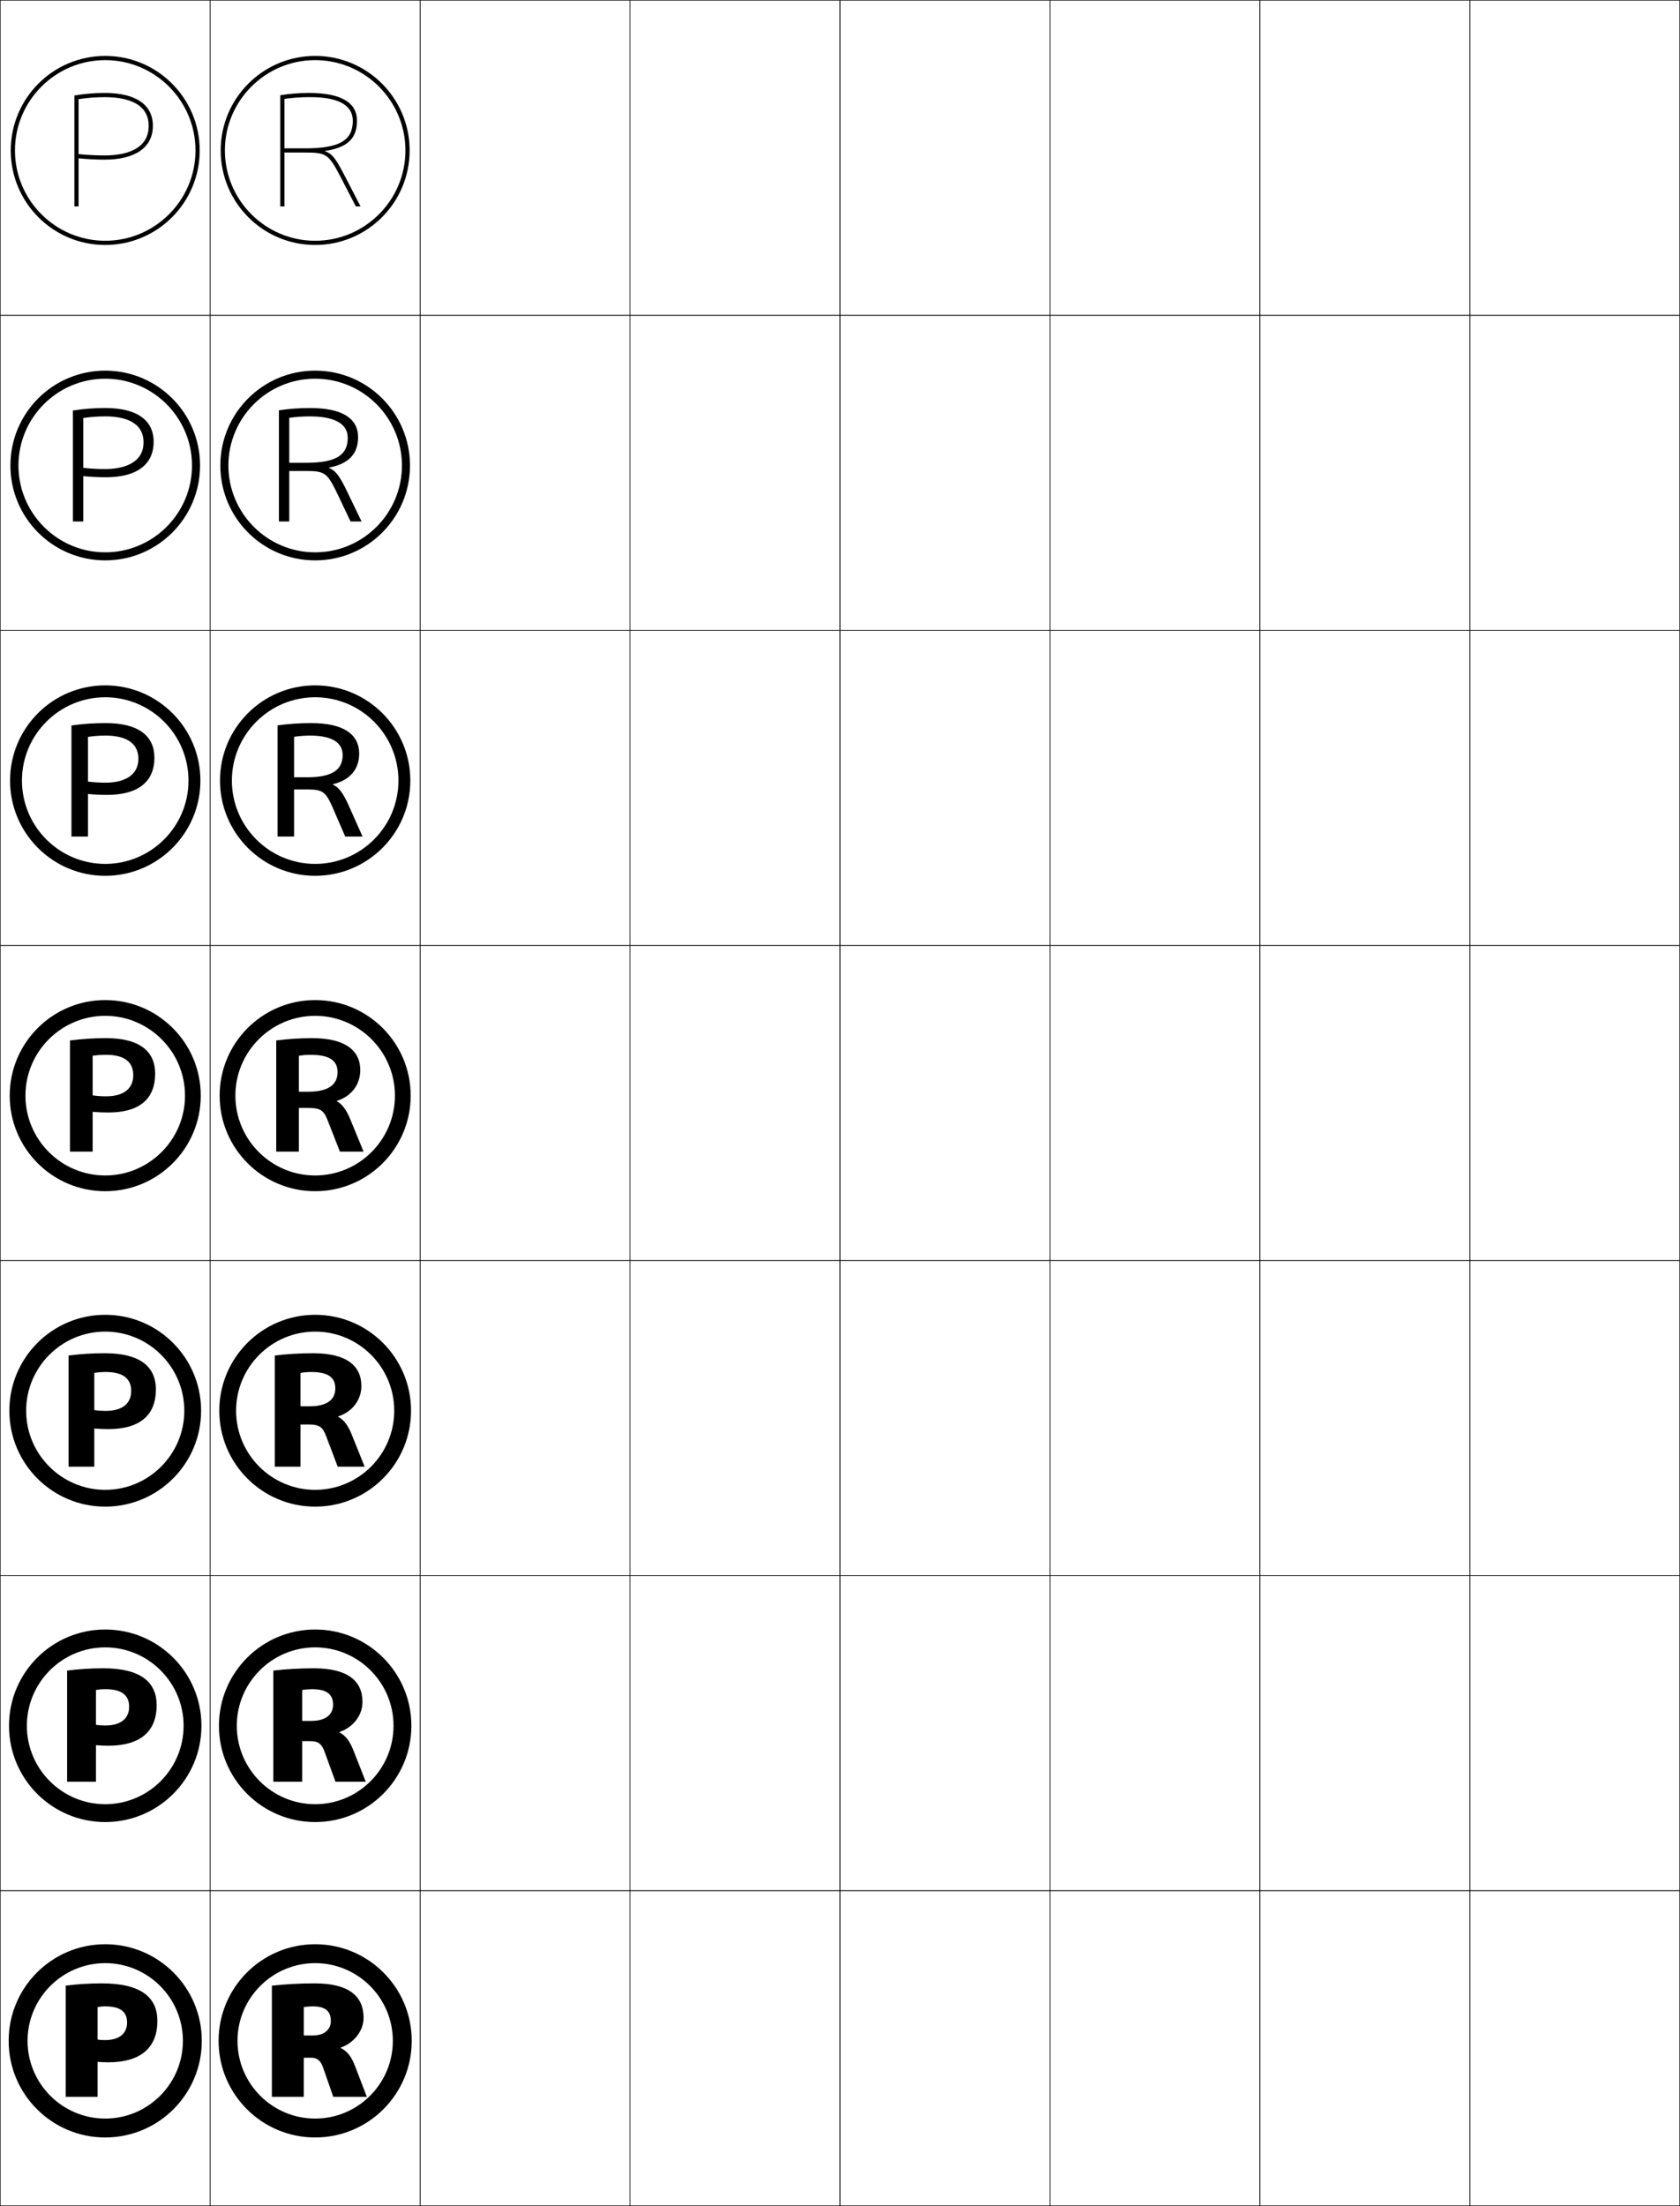 <?xml version="1.0" encoding="utf-8"?>
<!-- Generator: Adobe Illustrator 11 Build 225, SVG Export Plug-In . SVG Version: 6.0.0 Build 78)  -->
<!DOCTYPE svg PUBLIC "-//W3C//DTD SVG 1.0//EN"    "http://www.w3.org/TR/2001/REC-SVG-20010904/DTD/svg10.dtd">
<svg  xmlns="http://www.w3.org/2000/svg" xmlns:xlink="http://www.w3.org/1999/xlink" xmlns:a="http://ns.adobe.com/AdobeSVGViewerExtensions/3.0/"
	 width="800.25" height="1050.25" viewBox="0 0 800.25 1050.25" overflow="visible" enable-background="new 0 0 800.25 1050.25"
	 xml:space="preserve">
		<g id="レイヤー1">
			<g>
				<rect x="0.125" y="0.125" fill="none" stroke="#000000" stroke-width="0.25" width="100" height="150"/> 
				<rect x="100.125" y="0.125" fill="none" stroke="#000000" stroke-width="0.25" width="100" height="150"/> 
				<rect x="200.125" y="0.125" fill="none" stroke="#000000" stroke-width="0.25" width="100" height="150"/> 
				<rect x="300.125" y="0.125" fill="none" stroke="#000000" stroke-width="0.25" width="100" height="150"/> 
				<rect x="400.125" y="0.125" fill="none" stroke="#000000" stroke-width="0.25" width="100" height="150"/> 
				<rect x="500.125" y="0.125" fill="none" stroke="#000000" stroke-width="0.25" width="100" height="150"/> 
				<rect x="600.125" y="0.125" fill="none" stroke="#000000" stroke-width="0.25" width="100" height="150"/> 
				<rect x="0.125" y="150.125" fill="none" stroke="#000000" stroke-width="0.25" width="100" height="150"/> 
				<rect x="100.125" y="150.125" fill="none" stroke="#000000" stroke-width="0.25" width="100" height="150"/> 
				<rect x="200.125" y="150.125" fill="none" stroke="#000000" stroke-width="0.25" width="100" height="150"/> 
				<rect x="300.125" y="150.125" fill="none" stroke="#000000" stroke-width="0.25" width="100" height="150"/> 
				<rect x="400.125" y="150.125" fill="none" stroke="#000000" stroke-width="0.25" width="100" height="150"/> 
				<rect x="500.125" y="150.125" fill="none" stroke="#000000" stroke-width="0.25" width="100" height="150"/> 
				<rect x="600.125" y="150.125" fill="none" stroke="#000000" stroke-width="0.25" width="100" height="150"/> 
				<rect x="0.125" y="300.125" fill="none" stroke="#000000" stroke-width="0.25" width="100" height="150"/> 
				<rect x="100.125" y="300.125" fill="none" stroke="#000000" stroke-width="0.25" width="100" height="150"/> 
				<rect x="200.125" y="300.125" fill="none" stroke="#000000" stroke-width="0.25" width="100" height="150"/> 
				<rect x="300.125" y="300.125" fill="none" stroke="#000000" stroke-width="0.25" width="100" height="150"/> 
				<rect x="400.125" y="300.125" fill="none" stroke="#000000" stroke-width="0.25" width="100" height="150"/> 
				<rect x="500.125" y="300.125" fill="none" stroke="#000000" stroke-width="0.25" width="100" height="150"/> 
				<rect x="600.125" y="300.125" fill="none" stroke="#000000" stroke-width="0.25" width="100" height="150"/> 
				<rect x="0.125" y="450.125" fill="none" stroke="#000000" stroke-width="0.25" width="100" height="150"/> 
				<rect x="100.125" y="450.125" fill="none" stroke="#000000" stroke-width="0.25" width="100" height="150"/> 
				<rect x="200.125" y="450.125" fill="none" stroke="#000000" stroke-width="0.25" width="100" height="150"/> 
				<rect x="300.125" y="450.125" fill="none" stroke="#000000" stroke-width="0.25" width="100" height="150"/> 
				<rect x="400.125" y="450.125" fill="none" stroke="#000000" stroke-width="0.25" width="100" height="150"/> 
				<rect x="500.125" y="450.125" fill="none" stroke="#000000" stroke-width="0.25" width="100" height="150"/> 
				<rect x="600.125" y="450.125" fill="none" stroke="#000000" stroke-width="0.25" width="100" height="150"/> 
				<rect x="0.125" y="600.125" fill="none" stroke="#000000" stroke-width="0.25" width="100" height="150"/> 
				<rect x="100.125" y="600.125" fill="none" stroke="#000000" stroke-width="0.25" width="100" height="150"/> 
				<rect x="200.125" y="600.125" fill="none" stroke="#000000" stroke-width="0.25" width="100" height="150"/> 
				<rect x="300.125" y="600.125" fill="none" stroke="#000000" stroke-width="0.25" width="100" height="150"/> 
				<rect x="400.125" y="600.125" fill="none" stroke="#000000" stroke-width="0.25" width="100" height="150"/> 
				<rect x="500.125" y="600.125" fill="none" stroke="#000000" stroke-width="0.25" width="100" height="150"/> 
				<rect x="600.125" y="600.125" fill="none" stroke="#000000" stroke-width="0.25" width="100" height="150"/> 
				<rect x="0.125" y="750.125" fill="none" stroke="#000000" stroke-width="0.25" width="100" height="150"/> 
				<rect x="100.125" y="750.125" fill="none" stroke="#000000" stroke-width="0.25" width="100" height="150"/> 
				<rect x="200.125" y="750.125" fill="none" stroke="#000000" stroke-width="0.25" width="100" height="150"/> 
				<rect x="300.125" y="750.125" fill="none" stroke="#000000" stroke-width="0.25" width="100" height="150"/> 
				<rect x="400.125" y="750.125" fill="none" stroke="#000000" stroke-width="0.25" width="100" height="150"/> 
				<rect x="500.125" y="750.125" fill="none" stroke="#000000" stroke-width="0.25" width="100" height="150"/> 
				<rect x="600.125" y="750.125" fill="none" stroke="#000000" stroke-width="0.25" width="100" height="150"/> 
				<rect x="0.125" y="900.125" fill="none" stroke="#000000" stroke-width="0.25" width="100" height="150"/> 
				<rect x="100.125" y="900.125" fill="none" stroke="#000000" stroke-width="0.25" width="100" height="150"/> 
				<rect x="200.125" y="900.125" fill="none" stroke="#000000" stroke-width="0.25" width="100" height="150"/> 
				<rect x="300.125" y="900.125" fill="none" stroke="#000000" stroke-width="0.25" width="100" height="150"/> 
				<rect x="400.125" y="900.125" fill="none" stroke="#000000" stroke-width="0.25" width="100" height="150"/> 
				<rect x="500.125" y="900.125" fill="none" stroke="#000000" stroke-width="0.25" width="100" height="150"/> 
				<rect x="600.125" y="900.125" fill="none" stroke="#000000" stroke-width="0.25" width="100" height="150"/> 
				<rect x="700.125" y="0.125" fill="none" stroke="#000000" stroke-width="0.25" width="100" height="150"/> 
				<rect x="700.125" y="150.125" fill="none" stroke="#000000" stroke-width="0.25" width="100" height="150"/> 
				<rect x="700.125" y="300.125" fill="none" stroke="#000000" stroke-width="0.25" width="100" height="150"/> 
				<rect x="700.125" y="450.125" fill="none" stroke="#000000" stroke-width="0.25" width="100" height="150"/> 
				<rect x="700.125" y="600.125" fill="none" stroke="#000000" stroke-width="0.25" width="100" height="150"/> 
				<rect x="700.125" y="750.125" fill="none" stroke="#000000" stroke-width="0.25" width="100" height="150"/> 
				<rect x="700.125" y="900.125" fill="none" stroke="#000000" stroke-width="0.25" width="100" height="150"/> 
			</g>
			<g>
				<g>
					<path d="M50.125,1017.625c25.405,0,46-20.594,46-46c0-25.404-20.595-46-46-46s-46,20.596-46,46
						C4.125,997.031,24.72,1017.625,50.125,1017.625v-9c-20.402,0-37-16.598-37-37s16.598-37,37-37
						s37,16.598,37,37s-16.598,37-37,37V1017.625z"/>
					<path d="M46.495,981.624c1.293,0.111,3.645,0.22,5.07,0.22
						c15.262,0,23.4-6.791,23.4-19.71c0-11.544-8.235-17.885-26.52-17.885
						c-5.941,0-11.797,0.386-17.16,1.095v52.926h15.21v-42.705
						c1.116-0.242,2.295-0.365,3.51-0.365c7.301,0,10.53,2.567,10.53,7.665
						c0,5.303-3.726,8.395-10.53,8.395c-1.155,0-2.46-0.067-3.51-0.22V981.624z"/>
				</g>
				<g>
					<path d="M50.125,867.458c25.313,0,45.833-20.52,45.833-45.833
						s-20.52-45.834-45.833-45.834c-25.313,0-45.833,20.521-45.833,45.834
						S24.812,867.458,50.125,867.458v-8.5c-20.585,0-37.333-16.747-37.333-37.333
						s16.748-37.334,37.333-37.334c20.586,0,37.333,16.748,37.333,37.334
						s-16.748,37.333-37.333,37.333V867.458z"/>
					<path d="M45.708,830.862c1.595,0.139,4.082,0.252,5.85,0.252
						c15.076,0,23.054-6.629,23.054-19.305c0-11.288-8.014-17.561-25.48-17.561
						c-5.94,0-11.797,0.386-17.16,1.095v52.926h13.736v-43.679
						c1.403-0.266,2.918-0.397,4.463-0.397c7.763,0,11.345,2.838,11.345,8.347
						c0,5.672-4.012,8.946-11.345,8.946c-1.498,0-3.111-0.099-4.463-0.301V830.862z"/>
				</g>
				<g>
					<path d="M50.125,717.292c25.221,0,45.667-20.445,45.667-45.667
						S75.346,625.958,50.125,625.958S4.458,646.403,4.458,671.625
						S24.904,717.292,50.125,717.292v-8c-20.77,0-37.667-16.897-37.667-37.667
						S29.355,633.958,50.125,633.958S87.792,650.855,87.792,671.625
						S70.895,709.292,50.125,709.292V717.292z"/>
					<path d="M44.921,680.101c1.897,0.166,4.518,0.283,6.63,0.283
						c14.891,0,22.707-6.467,22.707-18.898c0-11.031-7.792-17.235-24.44-17.235
						c-5.94,0-11.797,0.386-17.16,1.095v52.926h12.263v-44.652
						c1.69-0.289,3.542-0.431,5.417-0.431c8.225,0,12.159,3.108,12.159,9.029
						c0,6.04-4.298,9.496-12.159,9.496c-1.842,0-3.762-0.128-5.417-0.381V680.101z"/>
				</g>
				<g>
					<path d="M50.125,567.125c25.129,0,45.5-20.371,45.5-45.5c0-25.13-20.371-45.5-45.5-45.5
						c-25.129,0-45.5,20.37-45.5,45.5C4.625,546.754,24.996,567.125,50.125,567.125v-7.5
						c-20.953,0-38-17.047-38-38s17.047-38,38-38s38,17.047,38,38s-17.047,38-38,38V567.125z"/>
					<path d="M44.135,529.339c2.199,0.193,4.954,0.315,7.41,0.315
						c14.705,0,22.36-6.305,22.36-18.493c0-10.775-7.57-16.911-23.4-16.911
						c-5.94,0-11.797,0.386-17.16,1.095v52.926h10.79v-45.626
						c1.977-0.312,4.164-0.463,6.37-0.463c8.687,0,12.974,3.379,12.974,9.711
						c0,6.409-4.583,10.048-12.974,10.048c-2.185,0-4.413-0.159-6.37-0.462V529.339z"
						/>
				</g>
				<g>
					<path d="M50.125,416.958c25.037,0,45.333-20.296,45.333-45.333
						c0-25.038-20.296-45.333-45.333-45.333S4.792,346.587,4.792,371.625
						C4.792,396.662,25.087,416.958,50.125,416.958v-5.667
						c-21.872,0-39.667-17.794-39.667-39.666c0-21.873,17.794-39.667,39.667-39.667
						S89.792,349.752,89.792,371.625c0,21.872-17.795,39.666-39.667,39.666V416.958z"/>
					<path d="M73.545,360.755c0-10.558-7.764-16.506-23.251-16.506
						c-5.59,0-11.16,0.398-16.256,1.137v52.883h7.86v-47.443
						c2.65-0.411,5.528-0.623,8.396-0.623c8.977,0,15.632,3.044,15.632,11.04
						c0,8.35-7.431,11.385-15.632,11.385c-2.81,0-5.729-0.18-8.396-0.521v5.909
						c2.787,0.262,6.042,0.42,9.089,0.42
						C65.653,378.437,73.545,372.283,73.545,360.755z"/>
				</g>
				<g>
					<path d="M50.125,266.792c24.945,0,45.167-20.222,45.167-45.167
						S75.07,176.458,50.125,176.458S4.958,196.68,4.958,221.625
						S25.18,266.792,50.125,266.792v-3.833c-22.791,0-41.333-18.542-41.333-41.333
						c0-22.792,18.542-41.333,41.333-41.333S91.458,198.833,91.458,221.625
						c0,22.792-18.542,41.333-41.333,41.333V266.792z"/>
					<path d="M73.185,210.35c0-10.339-7.957-16.101-23.1-16.101
						c-5.241,0-10.524,0.411-15.354,1.181v52.84h4.93v-49.26
						c3.324-0.508,6.892-0.783,10.423-0.783c9.267,0,18.292,2.71,18.292,12.367
						c0,10.292-10.279,12.722-18.292,12.722c-3.435,0-7.046-0.2-10.423-0.579v3.958
						c3.375,0.33,7.13,0.525,10.77,0.525
						C65.057,227.221,73.185,221.217,73.185,210.35z"/>
				</g>
				<g>
					<path d="M50.125,116.625c24.853,0,45-20.147,45-45s-20.147-45-45-45s-45,20.147-45,45
						S25.272,116.625,50.125,116.625v-2c-23.71,0-43-19.289-43-43s19.29-43,43-43s43,19.289,43,43
						s-19.29,43-43,43V116.625z"/>
					<path d="M72.825,59.944c0-10.121-8.151-15.695-22.95-15.695
						c-4.891,0-9.888,0.424-14.45,1.224v52.797h2V47.192
						c3.997-0.606,8.255-0.943,12.45-0.943c9.558,0,20.95,2.376,20.95,13.695
						c0,12.233-13.126,14.06-20.95,14.06c-4.06,0-8.362-0.221-12.45-0.638v2.007
						c3.964,0.398,8.219,0.631,12.45,0.631
						C64.46,76.004,72.825,70.15,72.825,59.944z"/>
				</g>
			</g>
			<g>
				<g>
					<path d="M150.125,1017.625c25.405,0,46-20.594,46-46c0-25.404-20.595-46-46-46s-46,20.596-46,46
						C104.125,997.031,124.72,1017.625,150.125,1017.625v-9c-20.402,0-37-16.598-37-37s16.598-37,37-37
						s37,16.598,37,37s-16.598,37-37,37V1017.625z"/>
					<path d="M144.715,955.565c1.121-0.223,3.075-0.364,4.291-0.364
						c5.942,0,8.579,2.284,8.579,6.935c0,4.251-3.267,6.935-8.579,6.935h-4.291
						V979.656h3.51c2.946,0,4.529,1.401,5.694,4.744l4.837,13.87h15.989
						l-5.616-14.6c-1.857-4.829-3.773-7.108-6.863-8.688v-0.146
						c6.412-2.237,10.92-8.027,10.92-14.16c0-10.469-7.135-16.425-23.4-16.425
						c-6.75,0-14.183,0.405-20.279,1.095v52.925h15.209V955.565z"/>
				</g>
				<g>
					<path d="M150.125,867.458c25.312,0,45.833-20.52,45.833-45.833
						S175.438,775.791,150.125,775.791c-25.313,0-45.834,20.521-45.834,45.834
						S124.812,867.458,150.125,867.458v-8.5c-20.586,0-37.334-16.747-37.334-37.333
						s16.748-37.334,37.334-37.334s37.333,16.748,37.333,37.334
						S170.711,858.958,150.125,858.958V867.458z"/>
					<path d="M143.931,804.592c1.3-0.251,3.298-0.397,4.724-0.397
						c6.99,0,10,2.464,10,7.373c0,4.823-3.657,7.729-10.347,7.729h-4.377
						v9.629h3.77c3.932,0,5.519,1.299,6.908,5.068l5.201,14.276h14.412
						l-5.841-14.844c-1.88-4.785-3.843-7.179-6.725-8.688v-0.146
						c6.536-2.183,11.006-7.9,11.006-14.323c0-10.116-7.183-16.019-23.227-16.019
						c-6.45,0-13.414,0.4-19.239,1.095v52.925h13.736V804.592z"/>
				</g>
				<g>
					<path d="M150.125,717.292c25.221,0,45.667-20.445,45.667-45.667
						S175.346,625.958,150.125,625.958S104.458,646.403,104.458,671.625
						S124.904,717.292,150.125,717.292v-8c-20.77,0-37.667-16.897-37.667-37.667
						s16.897-37.667,37.667-37.667s37.667,16.897,37.667,37.667
						S170.895,709.292,150.125,709.292V717.292z"/>
					<path d="M143.148,653.619c1.479-0.279,3.521-0.431,5.157-0.431
						c8.037,0,11.422,2.644,11.422,7.812c0,5.394-4.047,8.522-12.116,8.523h-4.463
						v8.673h4.029c4.918,0,6.508,1.196,8.121,5.393l5.564,14.681h12.835
						l-6.067-15.086c-1.901-4.741-3.911-7.249-6.586-8.688v-0.146
						c6.66-2.126,11.094-7.771,11.094-14.484c0-9.764-7.232-15.613-23.054-15.613
						c-6.15,0-12.646,0.396-18.2,1.094v52.925h12.264V653.619z"/>
				</g>
				<g>
					<path d="M150.125,567.125c25.129,0,45.5-20.371,45.5-45.5c0-25.13-20.371-45.5-45.5-45.5
						s-45.5,20.37-45.5,45.5C104.625,546.754,124.996,567.125,150.125,567.125v-7.5c-20.953,0-38-17.047-38-38
						s17.047-38,38-38s38,17.047,38,38s-17.047,38-38,38V567.125z"/>
					<path d="M142.365,502.646c1.657-0.307,3.744-0.464,5.59-0.464
						c9.084,0,12.844,2.824,12.844,8.25c0,5.966-4.438,9.316-13.885,9.318h-4.549v7.716
						h4.289c5.903,0,7.498,1.094,9.334,5.718l5.929,15.086h11.258l-6.292-15.329
						c-1.924-4.698-3.98-7.32-6.448-8.688v-0.146
						c6.784-2.071,11.181-7.645,11.181-14.647c0-9.41-7.281-15.207-22.881-15.207
						c-5.851,0-11.877,0.392-17.16,1.094v52.925h10.791V502.646z"/>
				</g>
				<g>
					<path d="M150.125,416.958c25.037,0,45.333-20.296,45.333-45.333
						c0-25.038-20.296-45.333-45.333-45.333c-25.037,0-45.333,20.296-45.333,45.333
						C104.792,396.662,125.088,416.958,150.125,416.958v-5.667
						c-21.872,0-39.667-17.794-39.667-39.666c0-21.873,17.795-39.667,39.667-39.667
						s39.666,17.794,39.666,39.667c0,21.872-17.794,39.666-39.666,39.666V416.958z"/>
					<path d="M147.669,350.204c7.784,0,15.546,1.883,15.546,9.258
						c0,7.059-5.015,10.574-16.807,10.579h-6.333v5.81h6.159
						c7.191,0,8.713,0.95,11.764,7.554l6.444,14.863h8.255l-6.845-15.332
						c-2.692-5.851-4.621-8.17-7.303-9.428v-0.146
						c8.06-1.904,12.542-7.064,12.542-14.549c0-9.21-7.428-14.563-22.904-14.563
						c-5.469,0-11.034,0.39-15.973,1.094v52.925h7.861v-47.48
						C142.423,350.407,145.136,350.204,147.669,350.204z"/>
				</g>
				<g>
					<path d="M150.125,266.792c24.945,0,45.167-20.222,45.167-45.167
						S175.07,176.458,150.125,176.458S104.958,196.68,104.958,221.625
						S125.18,266.792,150.125,266.792v-3.833c-22.791,0-41.333-18.542-41.333-41.333
						c0-22.792,18.542-41.333,41.333-41.333s41.333,18.542,41.333,41.333
						c0,22.792-18.542,41.333-41.333,41.333V266.792z"/>
					<path d="M147.385,198.227c6.482,0,18.249,0.941,18.249,10.267
						c0,8.152-5.591,11.831-19.728,11.84h-8.117v3.905h8.03
						c8.479,0,9.929,0.805,14.193,9.39l6.96,14.641h5.254l-7.399-15.335
						c-3.459-7.003-5.261-9.019-8.156-10.168v-0.145
						c9.335-1.736,13.902-6.485,13.902-14.452c0-9.01-7.575-13.918-22.928-13.918
						c-5.088,0-10.192,0.388-14.786,1.094v52.925h4.93v-49.336
						C140.824,198.477,144.163,198.227,147.385,198.227z"/>
				</g>
				<g>
					<path d="M150.125,116.625c24.853,0,45-20.147,45-45s-20.147-45-45-45s-45,20.147-45,45
						S125.272,116.625,150.125,116.625v-2c-23.71,0-43-19.289-43-43s19.29-43,43-43s43,19.289,43,43
						s-19.29,43-43,43V116.625z"/>
					<path d="M147.1,46.25c5.182,0,20.951,0,20.951,11.274
						c0,9.246-6.168,13.089-22.65,13.101H135.5v2h9.9
						c9.768,0,11.145,0.661,16.622,11.227l7.476,14.418H171.75l-7.952-15.339
						c-4.228-8.155-5.901-9.868-9.011-10.907v-0.145
						c10.611-1.568,15.264-5.905,15.264-14.354c0-8.81-7.723-13.274-22.951-13.274
						C142.393,44.25,137.75,44.636,133.5,45.345v52.925h2V47.077
						C139.225,46.545,143.189,46.25,147.1,46.25z"/>
				</g>
			</g>
		</g>
	</svg>
